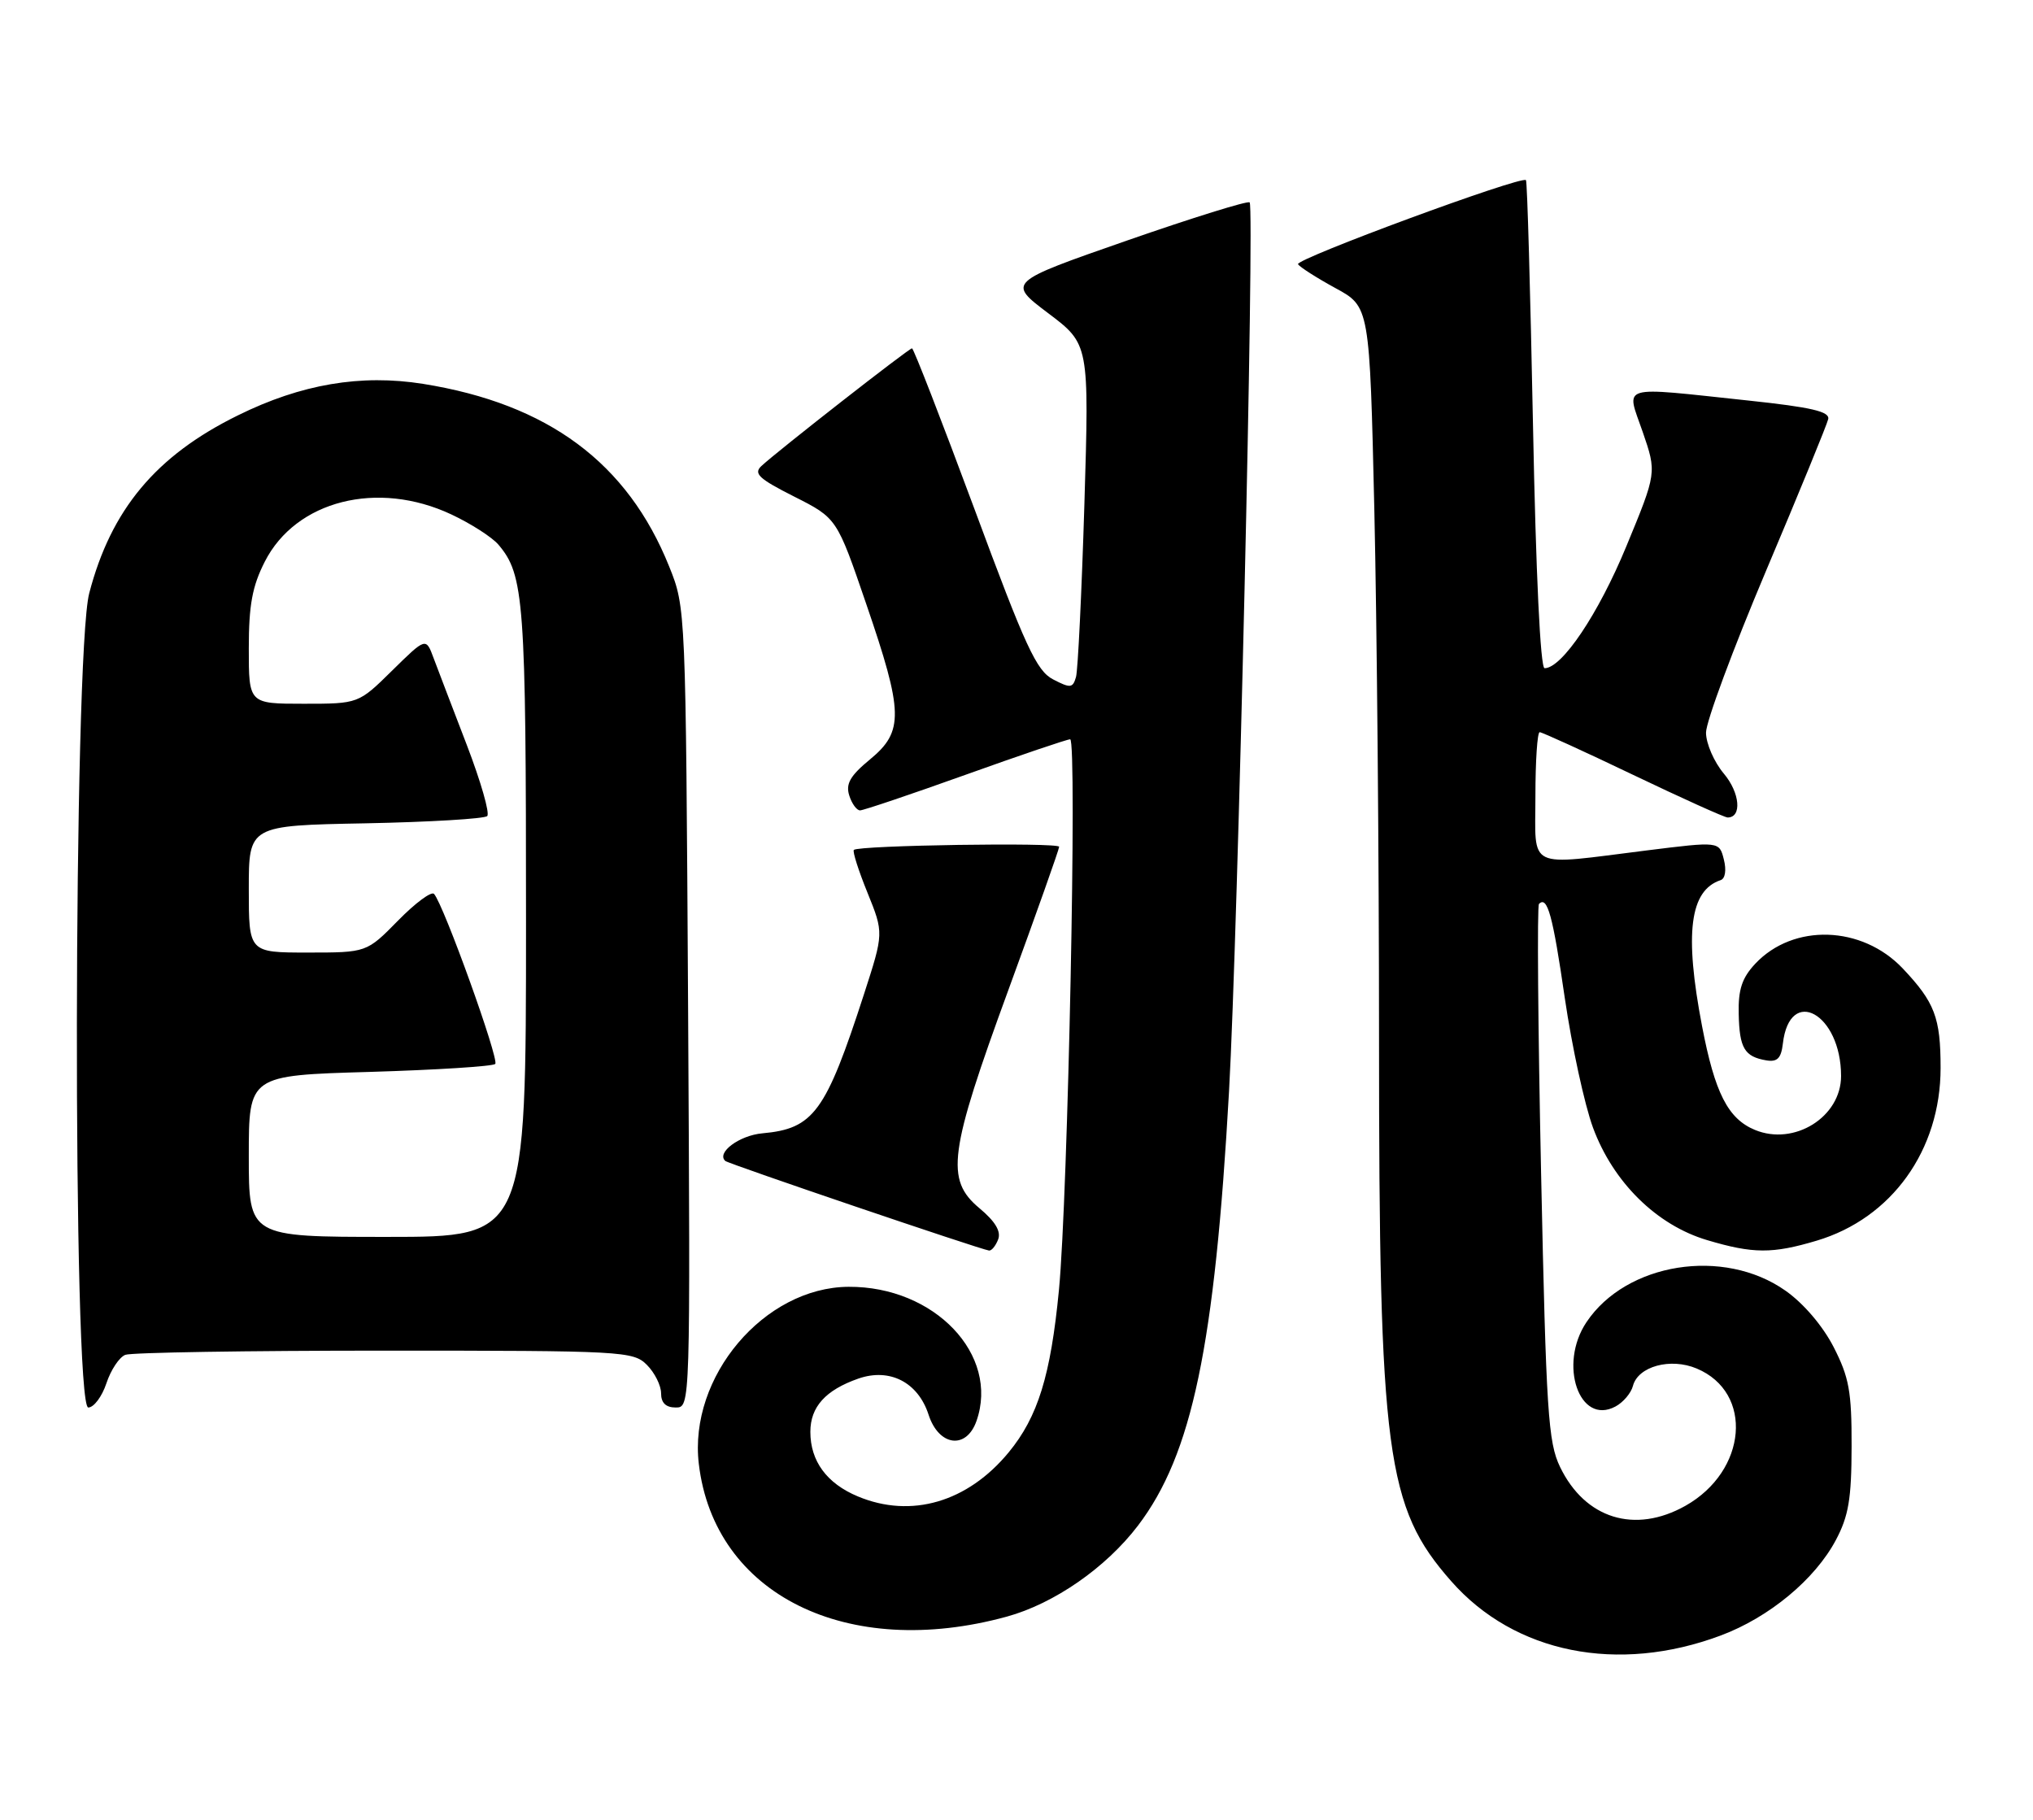 <?xml version="1.0" encoding="UTF-8" standalone="no"?>
<!DOCTYPE svg PUBLIC "-//W3C//DTD SVG 1.1//EN" "http://www.w3.org/Graphics/SVG/1.1/DTD/svg11.dtd" >
<svg xmlns="http://www.w3.org/2000/svg" xmlns:xlink="http://www.w3.org/1999/xlink" version="1.1" viewBox="0 0 286 256">
 <g >
 <path fill="currentColor"
d=" M 242.08 230.07 C 248.89 227.52 255.33 222.18 258.27 216.64 C 260.06 213.27 260.47 210.83 260.48 203.48 C 260.50 195.75 260.13 193.75 257.95 189.49 C 256.41 186.50 253.71 183.34 251.17 181.56 C 242.48 175.44 228.78 177.62 223.18 186.00 C 219.20 191.94 222.18 200.58 227.26 197.86 C 228.35 197.28 229.46 195.97 229.72 194.96 C 230.44 192.21 235.01 190.96 238.70 192.52 C 246.72 195.89 245.80 206.93 237.10 211.83 C 229.99 215.82 222.99 213.65 219.47 206.37 C 217.79 202.90 217.51 198.61 216.80 165.08 C 216.36 144.50 216.23 127.44 216.50 127.16 C 217.68 125.98 218.44 128.73 220.13 140.38 C 221.13 147.18 222.91 155.40 224.10 158.63 C 226.94 166.32 233.05 172.34 240.15 174.45 C 246.63 176.38 249.33 176.39 255.57 174.53 C 266.13 171.38 273.00 161.80 273.00 150.24 C 273.00 143.15 272.18 141.00 267.67 136.23 C 261.93 130.18 252.29 129.87 246.93 135.57 C 245.06 137.57 244.52 139.19 244.60 142.63 C 244.70 147.46 245.41 148.65 248.50 149.17 C 250.03 149.42 250.57 148.87 250.81 146.82 C 251.76 138.58 259.00 142.60 259.00 151.37 C 259.00 157.13 252.42 161.24 246.88 158.95 C 243.09 157.38 241.24 153.75 239.44 144.34 C 236.94 131.28 237.71 125.26 242.06 123.81 C 242.70 123.60 242.89 122.41 242.51 120.91 C 241.87 118.36 241.87 118.36 231.69 119.63 C 214.54 121.77 216.00 122.49 216.00 112.00 C 216.00 107.05 216.27 103.00 216.60 103.00 C 216.93 103.00 222.85 105.70 229.74 109.00 C 236.64 112.30 242.62 115.00 243.04 115.00 C 245.08 115.00 244.78 111.53 242.51 108.83 C 241.13 107.19 240.00 104.59 240.00 103.06 C 240.00 101.53 243.80 91.29 248.44 80.31 C 253.09 69.33 257.02 59.72 257.19 58.96 C 257.43 57.90 254.84 57.29 246.00 56.35 C 227.46 54.38 228.76 54.00 231.09 60.75 C 233.07 66.50 233.07 66.50 228.78 76.88 C 224.87 86.35 219.74 94.00 217.29 94.00 C 216.70 94.00 216.07 80.78 215.66 59.83 C 215.29 41.03 214.85 25.51 214.67 25.34 C 214.02 24.69 182.16 36.45 182.60 37.17 C 182.86 37.57 185.23 39.09 187.87 40.53 C 192.68 43.14 192.68 43.14 193.34 71.73 C 193.70 87.46 194.00 120.92 194.00 146.09 C 194.00 204.58 194.99 212.03 204.16 222.44 C 213.07 232.57 227.60 235.49 242.08 230.07 Z  M 141.63 227.42 C 148.30 225.59 155.59 220.53 160.10 214.60 C 167.70 204.60 170.89 189.35 172.90 153.50 C 174.14 131.39 176.51 29.18 175.80 28.47 C 175.54 28.21 167.76 30.63 158.51 33.85 C 141.70 39.71 141.70 39.71 147.46 44.06 C 153.23 48.41 153.23 48.41 152.55 70.96 C 152.17 83.36 151.64 94.28 151.37 95.24 C 150.92 96.80 150.59 96.84 148.16 95.58 C 145.82 94.37 144.28 91.05 137.08 71.59 C 132.47 59.17 128.52 49.00 128.30 49.00 C 127.86 49.00 109.45 63.39 107.12 65.55 C 105.97 66.62 106.74 67.34 111.73 69.86 C 117.73 72.89 117.73 72.89 121.86 84.96 C 127.10 100.23 127.17 102.89 122.40 106.82 C 119.61 109.12 118.95 110.26 119.47 111.90 C 119.83 113.05 120.52 114.00 120.99 114.00 C 121.46 114.00 128.13 111.75 135.81 109.00 C 143.48 106.25 150.12 104.00 150.55 104.00 C 151.55 104.00 150.24 168.37 148.97 181.48 C 147.81 193.50 146.01 199.32 141.90 204.31 C 136.12 211.32 128.18 213.64 120.69 210.51 C 116.31 208.69 114.00 205.54 114.00 201.43 C 114.00 197.91 116.13 195.55 120.76 193.93 C 125.17 192.40 129.15 194.45 130.63 199.01 C 132.07 203.45 135.94 203.96 137.37 199.90 C 140.64 190.58 131.47 180.95 119.38 181.02 C 107.51 181.09 96.85 193.68 98.31 205.94 C 100.48 224.31 119.17 233.57 141.63 227.42 Z  M 14.97 194.59 C 15.59 192.71 16.79 190.91 17.63 190.59 C 18.47 190.26 34.88 190.00 54.08 190.00 C 87.67 190.00 89.08 190.08 91.00 192.00 C 92.10 193.10 93.00 194.90 93.00 196.00 C 93.00 197.35 93.67 198.00 95.06 198.00 C 97.12 198.00 97.12 197.99 96.80 141.75 C 96.47 85.61 96.47 85.49 94.15 79.72 C 88.29 65.11 77.12 56.82 59.52 54.00 C 50.77 52.61 42.37 54.03 33.45 58.44 C 21.93 64.11 15.62 71.68 12.55 83.46 C 10.32 92.02 10.20 198.00 12.42 198.00 C 13.20 198.00 14.35 196.46 14.97 194.59 Z  M 140.42 174.35 C 140.85 173.22 140.00 171.81 137.78 169.96 C 132.97 165.94 133.47 162.16 141.91 139.12 C 145.81 128.46 149.00 119.46 149.00 119.12 C 149.00 118.48 120.80 118.91 120.12 119.56 C 119.91 119.76 120.77 122.47 122.04 125.59 C 124.33 131.25 124.33 131.25 121.54 139.87 C 116.16 156.46 114.46 158.78 107.25 159.43 C 104.01 159.72 100.73 162.16 102.04 163.32 C 102.51 163.73 137.96 175.78 139.14 175.92 C 139.50 175.96 140.07 175.26 140.42 174.35 Z  M 35.00 162.64 C 35.00 151.28 35.00 151.28 52.02 150.79 C 61.38 150.51 69.32 150.01 69.67 149.67 C 70.26 149.07 62.44 127.31 61.06 125.75 C 60.70 125.34 58.42 127.03 56.00 129.50 C 51.58 134.00 51.58 134.00 43.29 134.00 C 35.00 134.00 35.00 134.00 35.00 125.07 C 35.00 116.13 35.00 116.13 51.42 115.82 C 60.45 115.64 68.15 115.18 68.54 114.80 C 68.93 114.41 67.63 109.91 65.67 104.80 C 63.70 99.68 61.60 94.18 61.00 92.58 C 59.92 89.66 59.92 89.66 55.17 94.33 C 50.43 99.00 50.43 99.00 42.72 99.00 C 35.00 99.00 35.00 99.00 35.00 91.21 C 35.00 85.11 35.49 82.47 37.25 79.01 C 41.63 70.40 53.13 67.50 63.50 72.37 C 66.25 73.66 69.22 75.57 70.11 76.61 C 73.74 80.88 74.00 84.46 74.00 129.65 C 74.00 174.00 74.00 174.00 54.50 174.00 C 35.00 174.00 35.00 174.00 35.00 162.64 Z "/>
</g>
</svg>